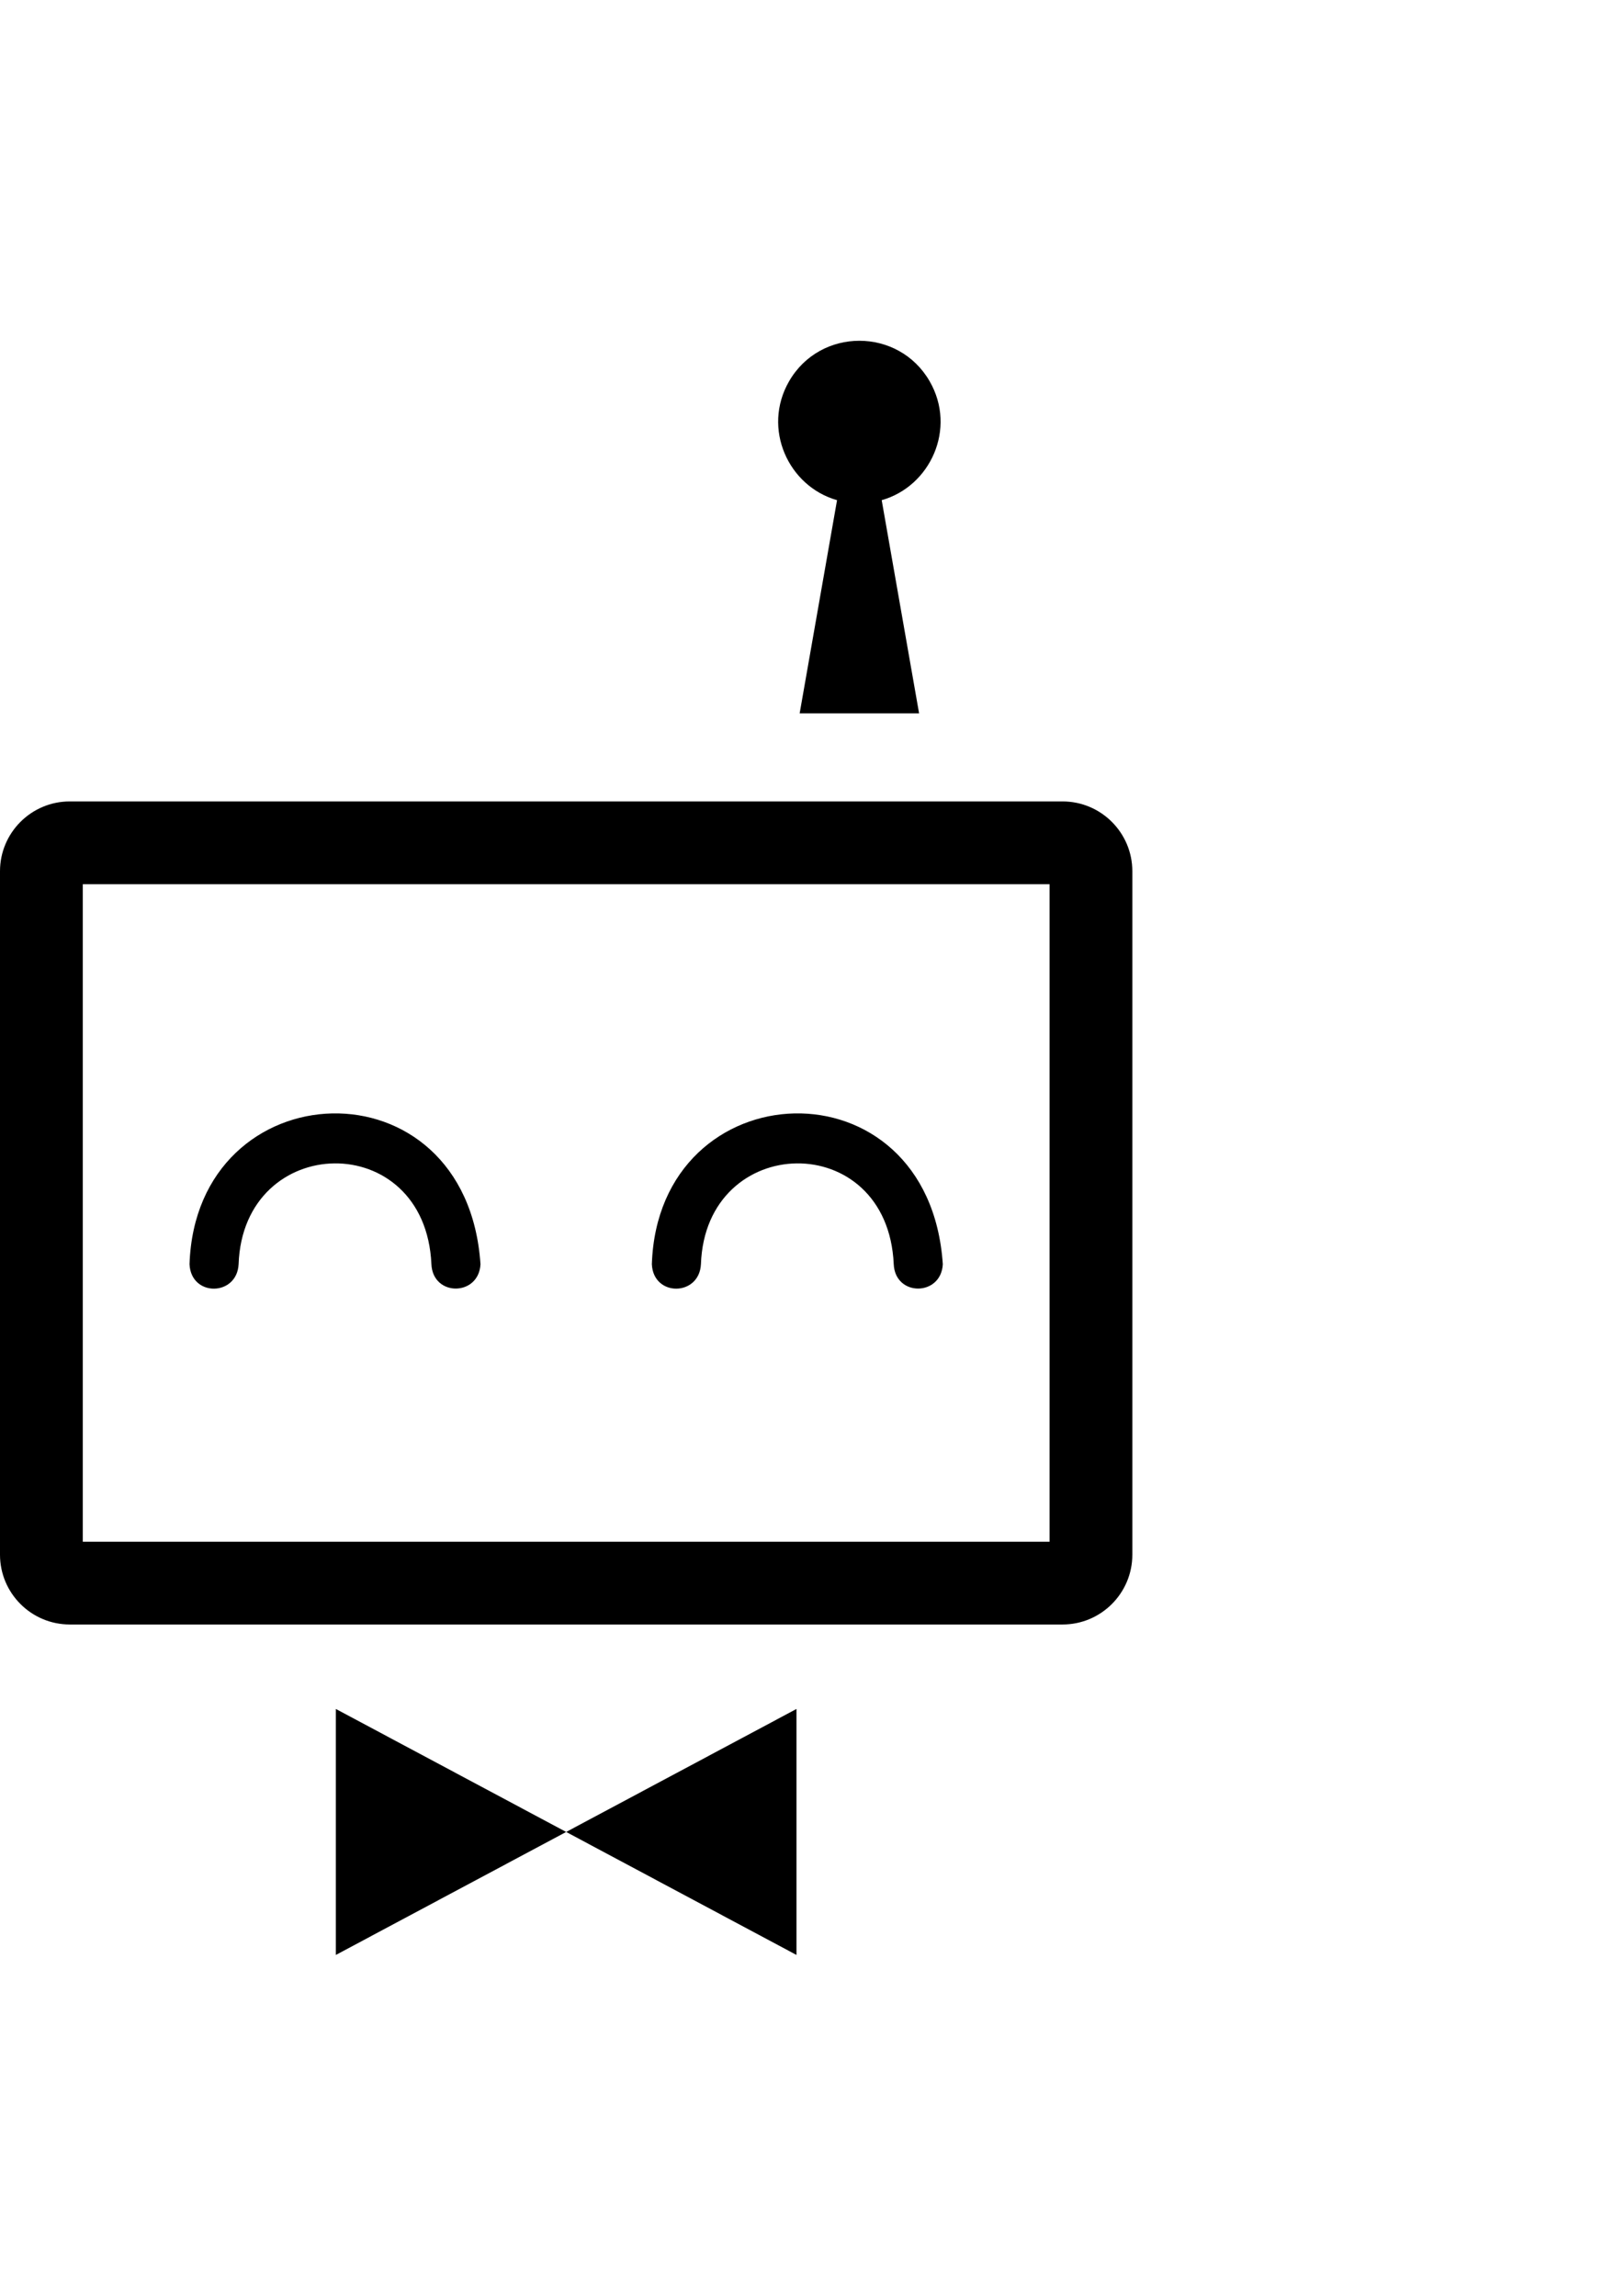 <svg xmlns="http://www.w3.org/2000/svg" width="360" height="512" viewBox="0 0 512 512"><path d="M337.07 407.184H22.135C9.93 407.184 0 397.255 0 385.049v-216.8c0-12.203 9.93-22.133 22.134-22.133H337.07c12.204 0 22.132 9.93 22.132 22.134v216.799c0 12.206-9.928 22.135-22.132 22.135zM26.26 380.926h306.685v-208.55H26.26zm33.862-88.02c.463 10.436 15.057 10.243 15.57 0 1.464-41.994 59.224-43.285 61.16 0 .46 10.37 15.047 10.234 15.569 0-4.415-65.645-90.227-61.898-92.299 0zM252.66 433.978 106.544 512v-78.022L252.66 512zm42.253-421.124c-9.88-17.139-34.717-17.139-44.598 0-8.637 14.982-.235 33.324 15.216 37.706l-11.859 67.61h37.885l-11.859-67.61c15.45-4.382 23.852-22.724 15.215-37.706zm-88.13 280.052c.463 10.436 15.056 10.243 15.57 0 1.464-41.994 59.224-43.285 61.16 0 .46 10.37 15.047 10.234 15.569 0-4.415-65.645-90.227-61.898-92.299 0z"/></svg>